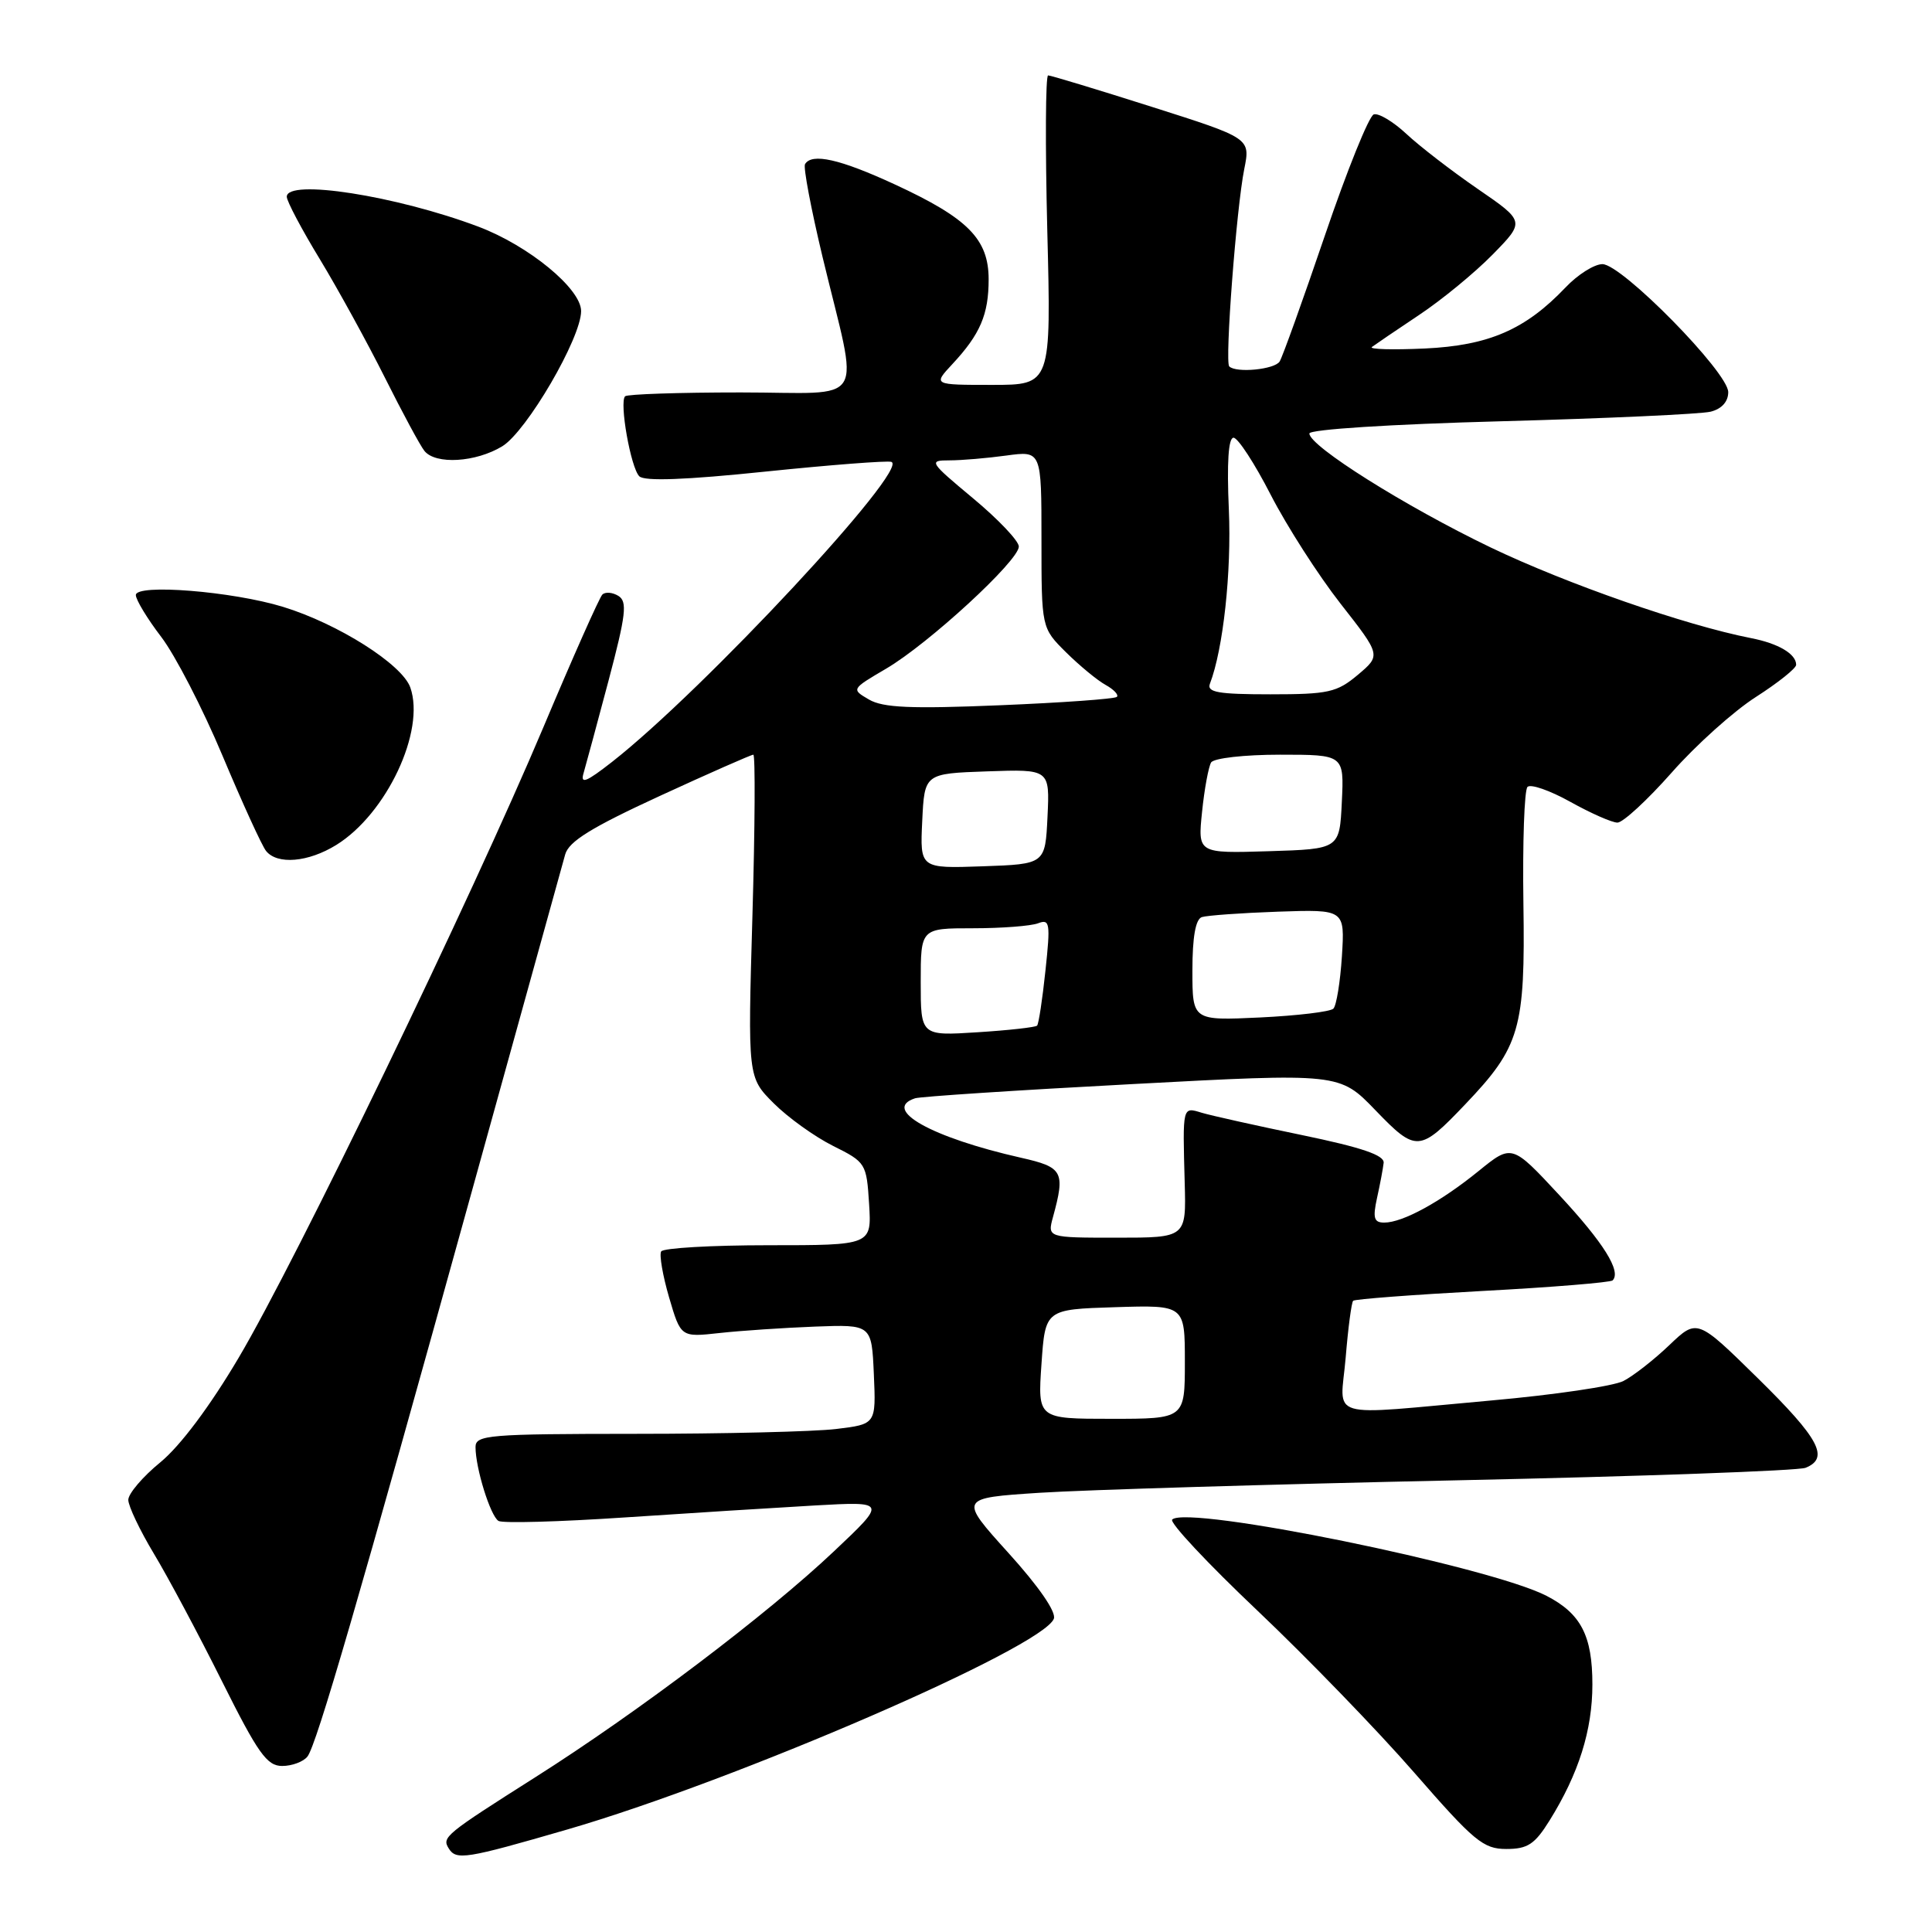 <?xml version="1.0" encoding="UTF-8" standalone="no"?>
<!DOCTYPE svg PUBLIC "-//W3C//DTD SVG 1.1//EN" "http://www.w3.org/Graphics/SVG/1.1/DTD/svg11.dtd" >
<svg xmlns="http://www.w3.org/2000/svg" xmlns:xlink="http://www.w3.org/1999/xlink" version="1.1" viewBox="0 0 256 256">
 <g >
 <path fill="currentColor"
d=" M 75.16 242.42 C 97.49 235.94 138.17 218.32 139.64 214.49 C 139.98 213.60 137.64 210.21 133.62 205.77 C 127.05 198.50 127.05 198.50 137.77 197.80 C 143.67 197.42 168.52 196.67 193.00 196.15 C 217.48 195.63 238.29 194.88 239.25 194.49 C 242.44 193.20 241.08 190.64 232.94 182.64 C 224.88 174.72 224.88 174.72 221.19 178.24 C 219.16 180.18 216.42 182.32 215.11 182.99 C 213.79 183.67 205.92 184.83 197.61 185.57 C 175.27 187.57 177.60 188.26 178.31 179.88 C 178.63 175.97 179.08 172.58 179.30 172.36 C 179.52 172.14 187.23 171.56 196.44 171.06 C 205.64 170.57 213.40 169.93 213.68 169.66 C 214.86 168.47 212.50 164.69 206.62 158.36 C 200.33 151.59 200.33 151.59 195.92 155.17 C 190.87 159.27 185.86 162.00 183.42 162.00 C 182.06 162.00 181.88 161.41 182.46 158.75 C 182.86 156.96 183.25 154.87 183.34 154.09 C 183.46 153.07 180.46 152.05 172.50 150.40 C 166.45 149.15 160.49 147.82 159.25 147.45 C 156.66 146.66 156.70 146.49 156.98 156.75 C 157.18 164.00 157.18 164.00 147.98 164.00 C 138.78 164.00 138.78 164.00 139.53 161.25 C 141.17 155.25 140.85 154.66 135.30 153.41 C 123.43 150.73 116.77 147.00 121.25 145.53 C 121.94 145.30 134.88 144.45 150.00 143.65 C 177.50 142.18 177.50 142.18 182.26 147.12 C 187.65 152.71 188.10 152.68 194.15 146.33 C 201.42 138.71 202.11 136.32 201.86 119.76 C 201.74 111.66 201.98 104.69 202.40 104.27 C 202.82 103.85 205.37 104.74 208.08 106.25 C 210.79 107.76 213.60 109.00 214.32 109.00 C 215.05 109.00 218.28 106.02 221.50 102.38 C 224.71 98.73 229.74 94.22 232.67 92.35 C 235.60 90.47 238.00 88.56 238.00 88.09 C 238.00 86.65 235.65 85.26 232.00 84.55 C 223.32 82.85 207.57 77.36 197.50 72.53 C 186.23 67.11 173.50 59.11 173.50 57.44 C 173.50 56.90 184.28 56.21 198.92 55.82 C 212.90 55.44 225.38 54.87 226.67 54.55 C 228.14 54.18 229.00 53.22 229.00 51.96 C 229.00 49.34 214.90 35.00 212.33 35.00 C 211.25 35.00 209.05 36.39 207.44 38.09 C 202.12 43.68 197.28 45.78 188.78 46.18 C 184.54 46.37 181.39 46.29 181.78 45.98 C 182.18 45.68 184.97 43.78 188.00 41.76 C 191.03 39.75 195.43 36.13 197.79 33.72 C 202.08 29.34 202.08 29.34 195.79 25.02 C 192.33 22.64 188.08 19.36 186.34 17.73 C 184.60 16.11 182.66 14.95 182.03 15.16 C 181.40 15.37 178.49 22.57 175.57 31.16 C 172.64 39.76 169.94 47.29 169.56 47.90 C 168.90 48.96 163.80 49.46 162.88 48.55 C 162.28 47.95 163.83 27.56 164.87 22.40 C 165.69 18.31 165.69 18.31 152.60 14.15 C 145.39 11.86 139.22 9.99 138.88 9.99 C 138.54 10.00 138.49 19.23 138.77 30.50 C 139.29 51.00 139.29 51.00 131.46 51.00 C 123.63 51.00 123.63 51.00 126.19 48.25 C 129.88 44.29 131.00 41.68 131.00 37.02 C 131.00 31.68 128.26 28.91 118.53 24.42 C 111.30 21.08 107.57 20.24 106.67 21.75 C 106.42 22.16 107.47 27.68 108.98 34.00 C 113.85 54.26 115.21 52.00 98.14 52.00 C 90.00 52.00 83.11 52.23 82.83 52.51 C 82.04 53.30 83.58 61.98 84.71 63.11 C 85.39 63.79 90.84 63.59 101.41 62.49 C 110.04 61.60 117.55 61.02 118.11 61.20 C 120.61 62.04 93.26 91.42 81.12 100.94 C 77.67 103.64 76.87 103.96 77.33 102.43 C 77.64 101.37 79.13 95.85 80.64 90.17 C 82.95 81.43 83.15 79.71 81.94 78.96 C 81.16 78.48 80.20 78.40 79.81 78.79 C 79.42 79.18 75.90 87.10 71.99 96.39 C 62.43 119.06 39.25 167.03 31.64 179.88 C 27.83 186.33 23.89 191.59 21.25 193.76 C 18.91 195.67 17.00 197.92 17.00 198.74 C 17.00 199.56 18.53 202.77 20.39 205.87 C 22.26 208.97 26.31 216.56 29.40 222.75 C 34.19 232.34 35.37 234.00 37.39 234.00 C 38.69 234.00 40.20 233.44 40.74 232.75 C 41.94 231.21 47.51 212.07 62.62 157.50 C 69.02 134.40 74.54 114.48 74.89 113.22 C 75.37 111.49 78.37 109.64 87.42 105.47 C 93.96 102.46 99.54 100.00 99.82 100.00 C 100.09 100.00 100.04 109.62 99.70 121.37 C 99.08 142.75 99.08 142.75 102.52 146.19 C 104.41 148.08 107.95 150.62 110.39 151.84 C 114.73 154.00 114.82 154.16 115.16 159.53 C 115.50 165.00 115.50 165.00 101.81 165.00 C 94.28 165.00 87.89 165.37 87.61 165.82 C 87.34 166.26 87.81 169.01 88.66 171.92 C 90.21 177.20 90.21 177.20 95.36 176.63 C 98.18 176.32 103.88 175.94 108.00 175.78 C 115.50 175.50 115.50 175.50 115.79 182.11 C 116.08 188.71 116.08 188.71 110.79 189.35 C 107.88 189.70 95.94 189.99 84.25 189.99 C 64.68 190.00 63.00 190.14 63.01 191.75 C 63.01 194.54 64.98 200.87 66.05 201.53 C 66.58 201.86 74.10 201.65 82.76 201.07 C 91.42 200.49 102.78 199.78 108.00 199.48 C 117.50 198.95 117.50 198.95 110.50 205.56 C 101.68 213.90 84.52 226.88 70.95 235.48 C 59.00 243.06 58.53 243.44 59.45 244.91 C 60.44 246.53 61.68 246.33 75.16 242.42 Z  M 205.31 241.25 C 209.19 235.02 211.00 229.26 211.00 223.20 C 211.00 216.74 209.49 213.82 204.93 211.46 C 197.35 207.55 157.29 199.38 155.32 201.35 C 154.93 201.73 160.02 207.17 166.63 213.43 C 173.23 219.69 182.59 229.36 187.42 234.91 C 195.32 243.98 196.55 245.00 199.59 245.00 C 202.42 245.00 203.36 244.38 205.31 241.25 Z  M 44.56 111.96 C 51.22 107.84 56.39 96.85 54.37 91.10 C 53.29 88.02 44.78 82.64 37.50 80.41 C 30.78 78.35 18.00 77.33 18.00 78.85 C 18.00 79.47 19.51 81.97 21.36 84.39 C 23.21 86.81 26.87 93.90 29.49 100.15 C 32.11 106.39 34.70 112.06 35.25 112.75 C 36.73 114.61 40.84 114.26 44.56 111.96 Z  M 66.56 59.13 C 69.79 57.15 77.00 44.80 77.00 41.22 C 77.00 38.25 70.04 32.54 63.38 30.03 C 52.48 25.93 38.00 23.67 38.00 26.07 C 38.00 26.66 39.97 30.39 42.39 34.36 C 44.80 38.34 48.67 45.39 51.00 50.04 C 53.33 54.69 55.68 59.06 56.24 59.75 C 57.72 61.59 63.05 61.27 66.56 59.13 Z  M 138.00 180.75 C 138.50 173.50 138.50 173.50 147.75 173.21 C 157.00 172.92 157.00 172.92 157.00 180.46 C 157.00 188.00 157.00 188.00 147.25 188.00 C 137.50 188.00 137.50 188.00 138.00 180.75 Z  M 122.00 130.13 C 122.00 123.00 122.00 123.00 128.92 123.00 C 132.72 123.00 136.61 122.70 137.55 122.34 C 139.11 121.74 139.20 122.31 138.53 128.59 C 138.13 132.39 137.63 135.68 137.42 135.90 C 137.21 136.12 133.65 136.52 129.52 136.78 C 122.00 137.26 122.00 137.26 122.00 130.13 Z  M 158.00 128.59 C 158.00 124.16 158.42 121.80 159.25 121.52 C 159.94 121.30 164.48 120.97 169.35 120.80 C 178.20 120.50 178.20 120.50 177.81 126.71 C 177.59 130.13 177.08 133.25 176.68 133.65 C 176.28 134.06 171.91 134.58 166.97 134.82 C 158.00 135.24 158.00 135.24 158.00 128.59 Z  M 122.20 108.79 C 122.50 102.50 122.50 102.50 130.80 102.21 C 139.10 101.92 139.10 101.92 138.80 108.21 C 138.50 114.50 138.50 114.50 130.20 114.79 C 121.90 115.08 121.90 115.08 122.20 108.79 Z  M 159.28 107.57 C 159.59 104.53 160.14 101.59 160.48 101.03 C 160.84 100.46 164.88 100.00 169.61 100.00 C 178.10 100.00 178.10 100.00 177.80 106.25 C 177.50 112.50 177.50 112.50 168.11 112.79 C 158.71 113.08 158.71 113.08 159.28 107.57 Z  M 115.14 92.69 C 112.79 91.32 112.79 91.32 117.42 88.60 C 123.03 85.31 135.00 74.30 135.00 72.42 C 135.00 71.68 132.28 68.81 128.95 66.04 C 123.13 61.19 123.01 61.00 125.81 61.00 C 127.41 61.00 130.81 60.71 133.36 60.36 C 138.00 59.73 138.00 59.73 138.00 71.46 C 138.00 83.20 138.00 83.20 141.25 86.43 C 143.04 88.20 145.40 90.15 146.49 90.75 C 147.59 91.36 148.26 92.07 147.99 92.34 C 147.72 92.61 140.75 93.11 132.50 93.45 C 120.68 93.94 117.00 93.78 115.14 92.69 Z  M 160.32 90.60 C 162.08 86.02 163.19 75.82 162.83 67.55 C 162.55 61.30 162.77 58.00 163.45 58.00 C 164.03 58.01 166.25 61.41 168.38 65.57 C 170.52 69.73 174.68 76.22 177.63 79.99 C 182.99 86.83 182.99 86.83 179.92 89.42 C 177.14 91.75 176.03 92.00 168.32 92.00 C 161.42 92.00 159.89 91.73 160.32 90.60 Z "/>
</g>
</svg>